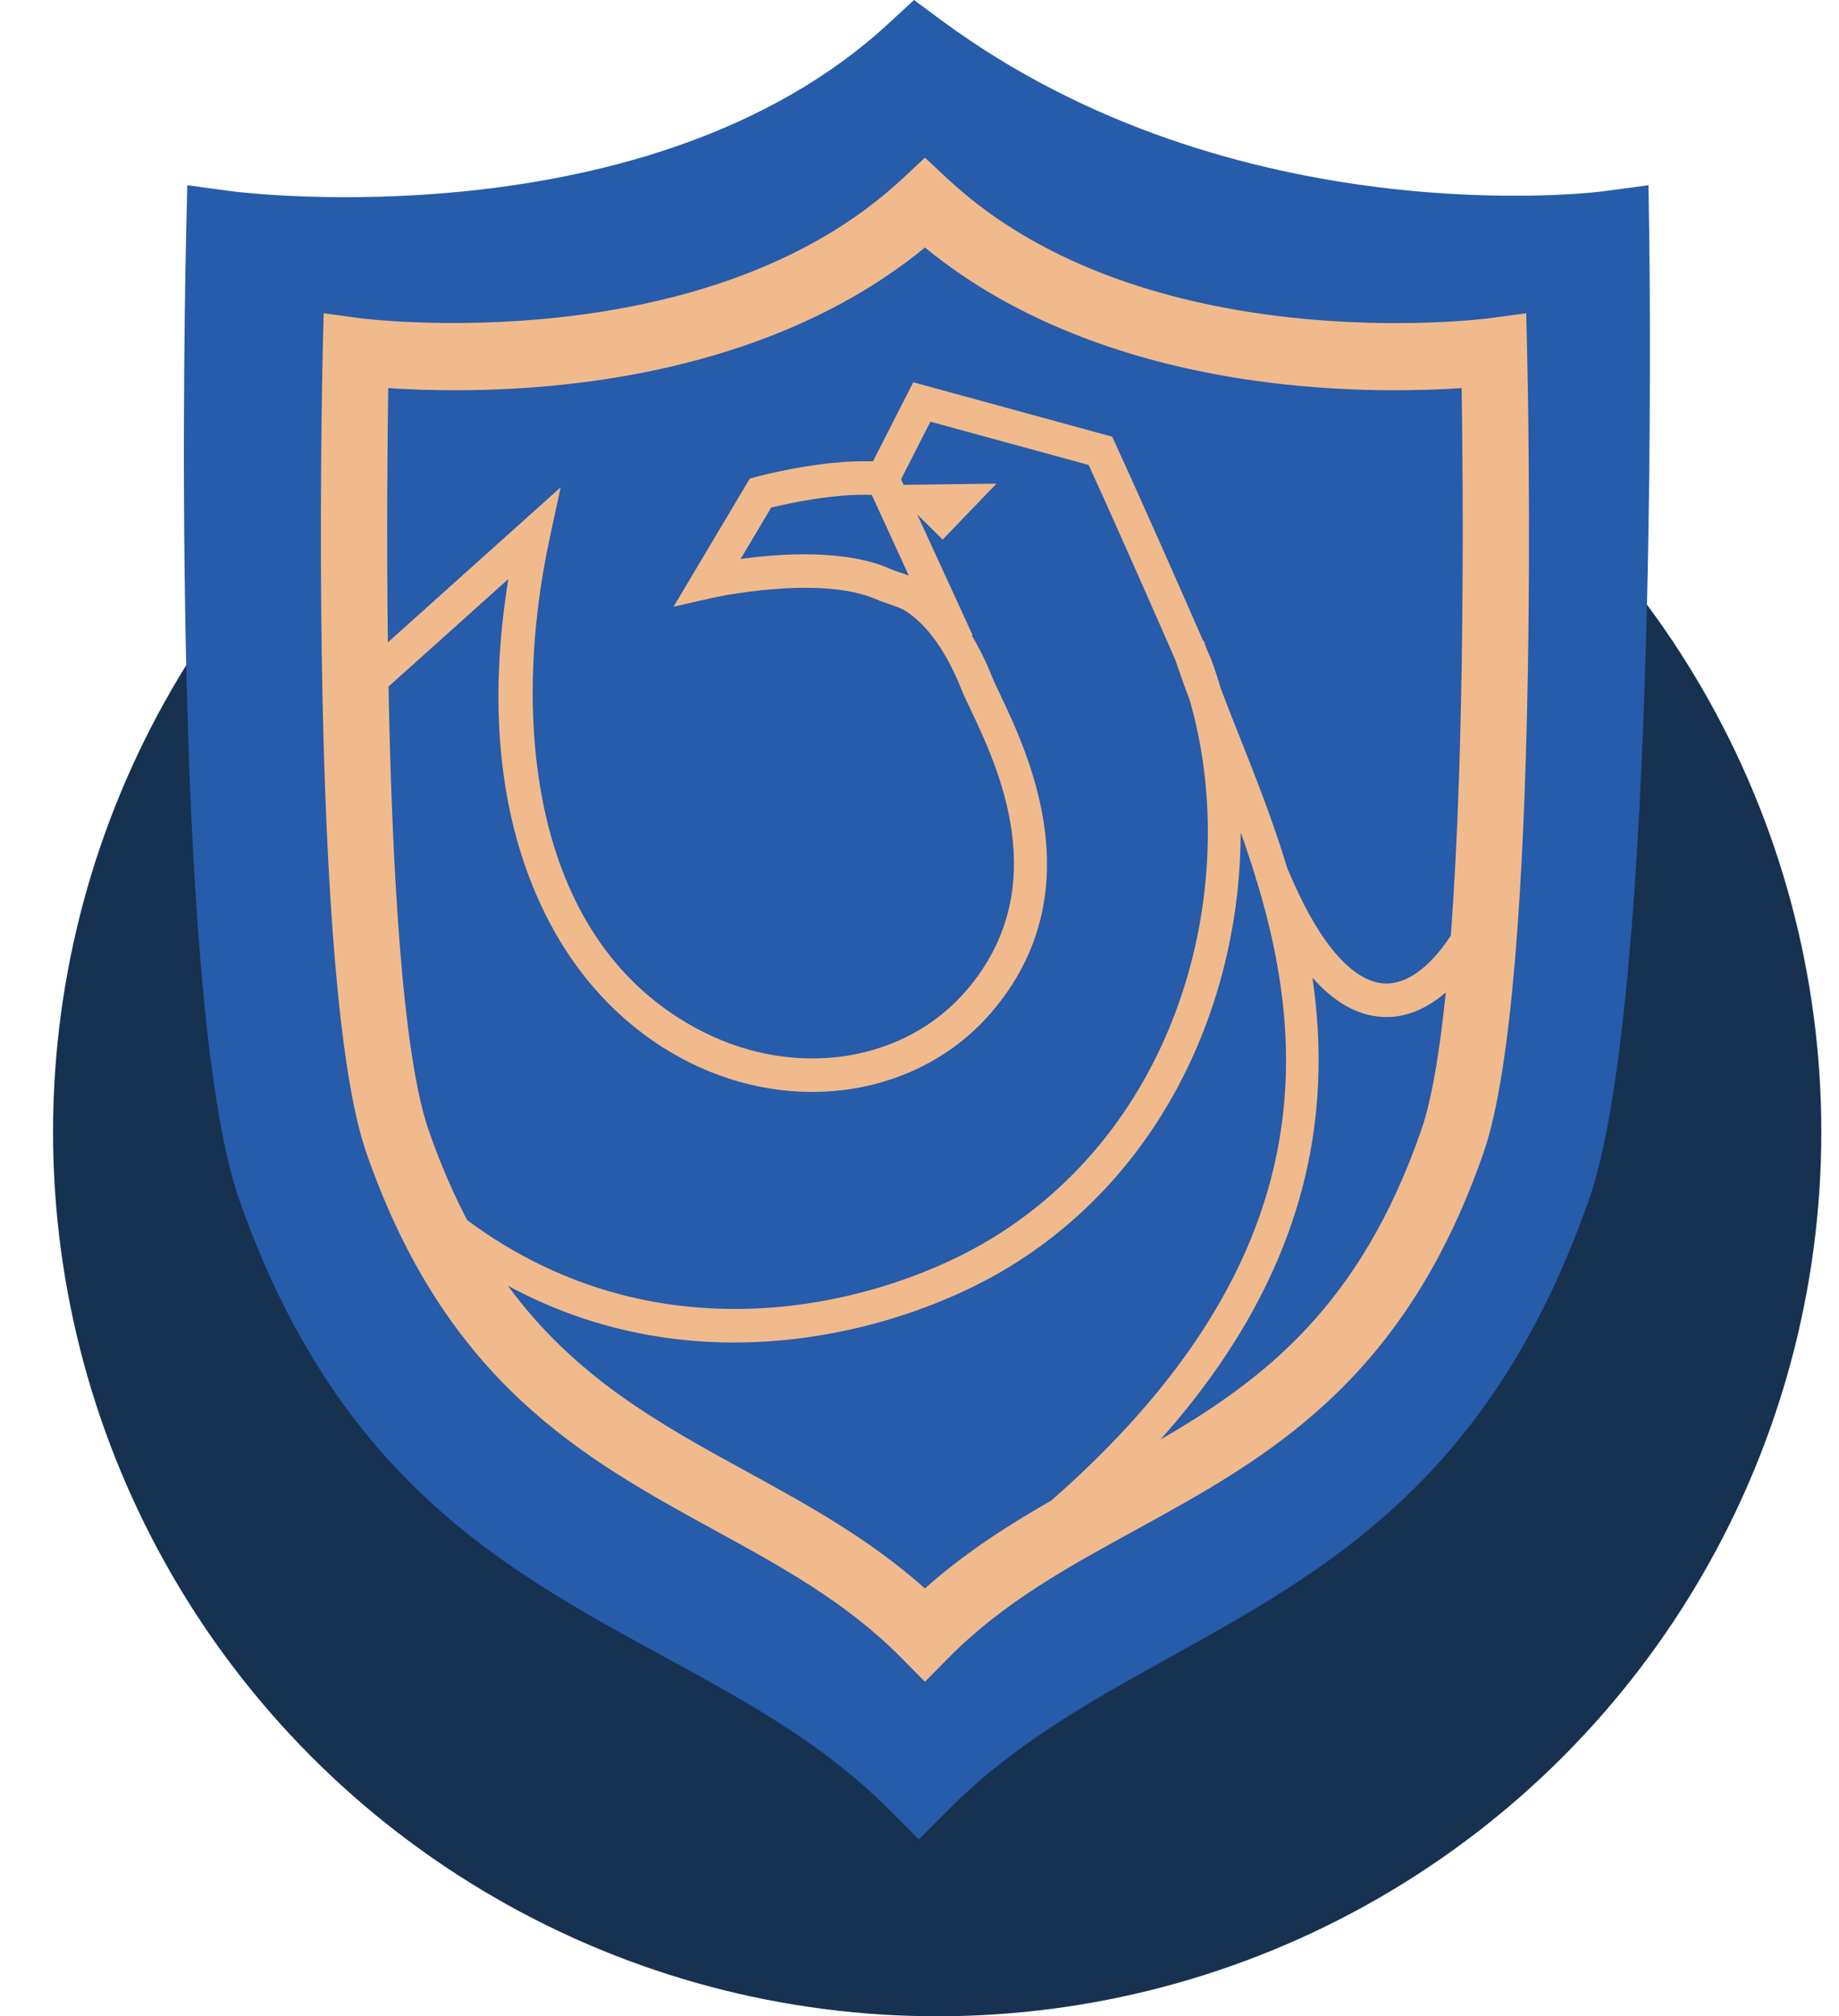<svg width="52" height="57" viewBox="0 0 52 57" fill="none" xmlns="http://www.w3.org/2000/svg">
<circle cx="26.5" cy="32" r="25" fill="#173151"/>
<path fill-rule="evenodd" clip-rule="evenodd" d="M46.612 5.237L45.305 5.412C45.201 5.426 34.934 6.716 26.622 0.575L25.844 0L25.133 0.657C18.378 6.904 6.71 5.427 6.593 5.412L5.296 5.237L5.265 6.549C5.243 7.431 4.766 28.225 6.767 33.922C9.534 41.798 14.229 44.356 18.77 46.831C21.086 48.092 23.273 49.284 25.151 51.169L25.98 52L26.809 51.169C28.679 49.292 30.819 48.105 33.085 46.848C37.543 44.374 42.155 41.816 44.927 33.922C46.926 28.23 46.646 7.442 46.633 6.56L46.612 5.237Z" fill="#265CAA"/>
<path fill-rule="evenodd" clip-rule="evenodd" d="M32.815 40.695C37.02 35.973 37.678 31.51 37.111 27.638C37.733 28.345 38.402 28.718 39.112 28.75C39.143 28.751 39.175 28.752 39.206 28.752C39.785 28.752 40.354 28.51 40.882 28.055C40.713 29.708 40.487 31.091 40.184 31.959C38.467 36.895 35.775 38.98 32.815 40.695V40.695ZM26.154 44.905C24.576 43.498 22.822 42.537 21.119 41.604C18.645 40.248 16.265 38.943 14.361 36.347C16.51 37.51 18.706 37.953 20.757 37.953C23.954 37.953 26.797 36.883 28.549 35.809C33.023 33.066 35.076 28.128 35.083 23.534C35.235 23.961 35.381 24.398 35.517 24.843L35.509 24.847L35.541 24.92C37.026 29.833 37.238 35.836 29.73 42.417C28.503 43.121 27.283 43.898 26.154 44.905V44.905ZM24.651 13.991L25.697 16.272C25.616 16.241 25.535 16.213 25.46 16.188C25.365 16.156 25.27 16.125 25.18 16.085C23.91 15.522 22.079 15.645 20.941 15.803L21.806 14.349C22.277 14.235 23.586 13.947 24.651 13.991V13.991ZM28.064 34.998C25.095 36.819 18.78 38.626 13.211 34.494C12.816 33.741 12.452 32.903 12.123 31.959C11.361 29.768 11.078 24.33 10.986 19.409L14.373 16.37C13.857 19.579 14.058 22.415 14.971 24.817C16.111 27.813 18.038 29.296 19.454 30.014C22.493 31.554 26.028 30.973 28.049 28.602C30.93 25.222 29.077 21.313 28.286 19.644C28.186 19.435 28.104 19.262 28.052 19.131C27.881 18.703 27.688 18.316 27.478 17.968L27.502 17.957L25.936 14.544L26.655 15.254L28.177 13.672L25.552 13.706L25.479 13.548L26.308 11.921L30.783 13.144C31.667 15.077 32.833 17.738 33.235 18.659L33.307 18.87C33.406 19.164 33.518 19.467 33.635 19.776C35.107 24.832 33.508 31.66 28.064 34.998V34.998ZM10.978 10.971C12.05 11.044 13.856 11.095 15.972 10.868C20.108 10.423 23.607 9.09 26.154 6.997C28.701 9.09 32.199 10.423 36.335 10.868C38.452 11.095 40.258 11.044 41.33 10.971C41.371 13.631 41.436 20.977 41.023 26.45C40.439 27.342 39.776 27.831 39.153 27.803C38.28 27.765 37.357 26.732 36.553 24.896L36.403 24.552C35.99 23.191 35.49 21.931 35.038 20.794C34.855 20.334 34.68 19.891 34.519 19.464C34.438 19.19 34.352 18.92 34.254 18.657C34.249 18.642 34.196 18.518 34.107 18.314L34.039 18.114L34.022 18.12C33.527 16.984 32.346 14.301 31.54 12.545L31.448 12.345L25.823 10.807L24.684 13.043C23.227 12.987 21.463 13.458 21.384 13.48L21.202 13.529L19.045 17.152L20.114 16.908C20.144 16.902 23.165 16.227 24.805 16.953C24.922 17.005 25.043 17.046 25.165 17.087C25.328 17.142 25.482 17.193 25.609 17.274C26.219 17.664 26.763 18.429 27.184 19.485C27.242 19.63 27.332 19.822 27.443 20.054C28.215 21.683 29.822 25.073 27.341 27.983C25.6 30.026 22.529 30.513 19.872 29.166C14.989 26.692 14.436 20.327 15.547 15.195L15.854 13.775L10.967 18.16C10.928 15.1 10.956 12.379 10.978 10.971V10.971ZM43.156 8.856L42.122 8.996C42.025 9.009 32.359 10.248 26.788 5.049L26.154 4.457L25.52 5.049C19.962 10.236 10.281 9.009 10.186 8.996L9.152 8.856L9.126 9.913C9.109 10.643 8.717 27.872 10.359 32.589C12.626 39.104 16.491 41.222 20.229 43.27C22.14 44.317 23.946 45.307 25.492 46.873L26.154 47.543L26.815 46.873C28.362 45.307 30.168 44.318 32.079 43.27C35.817 41.222 39.681 39.104 41.949 32.589C43.591 27.872 43.199 10.643 43.181 9.913L43.156 8.856Z" fill="#F1BA8C"/>
</svg>
